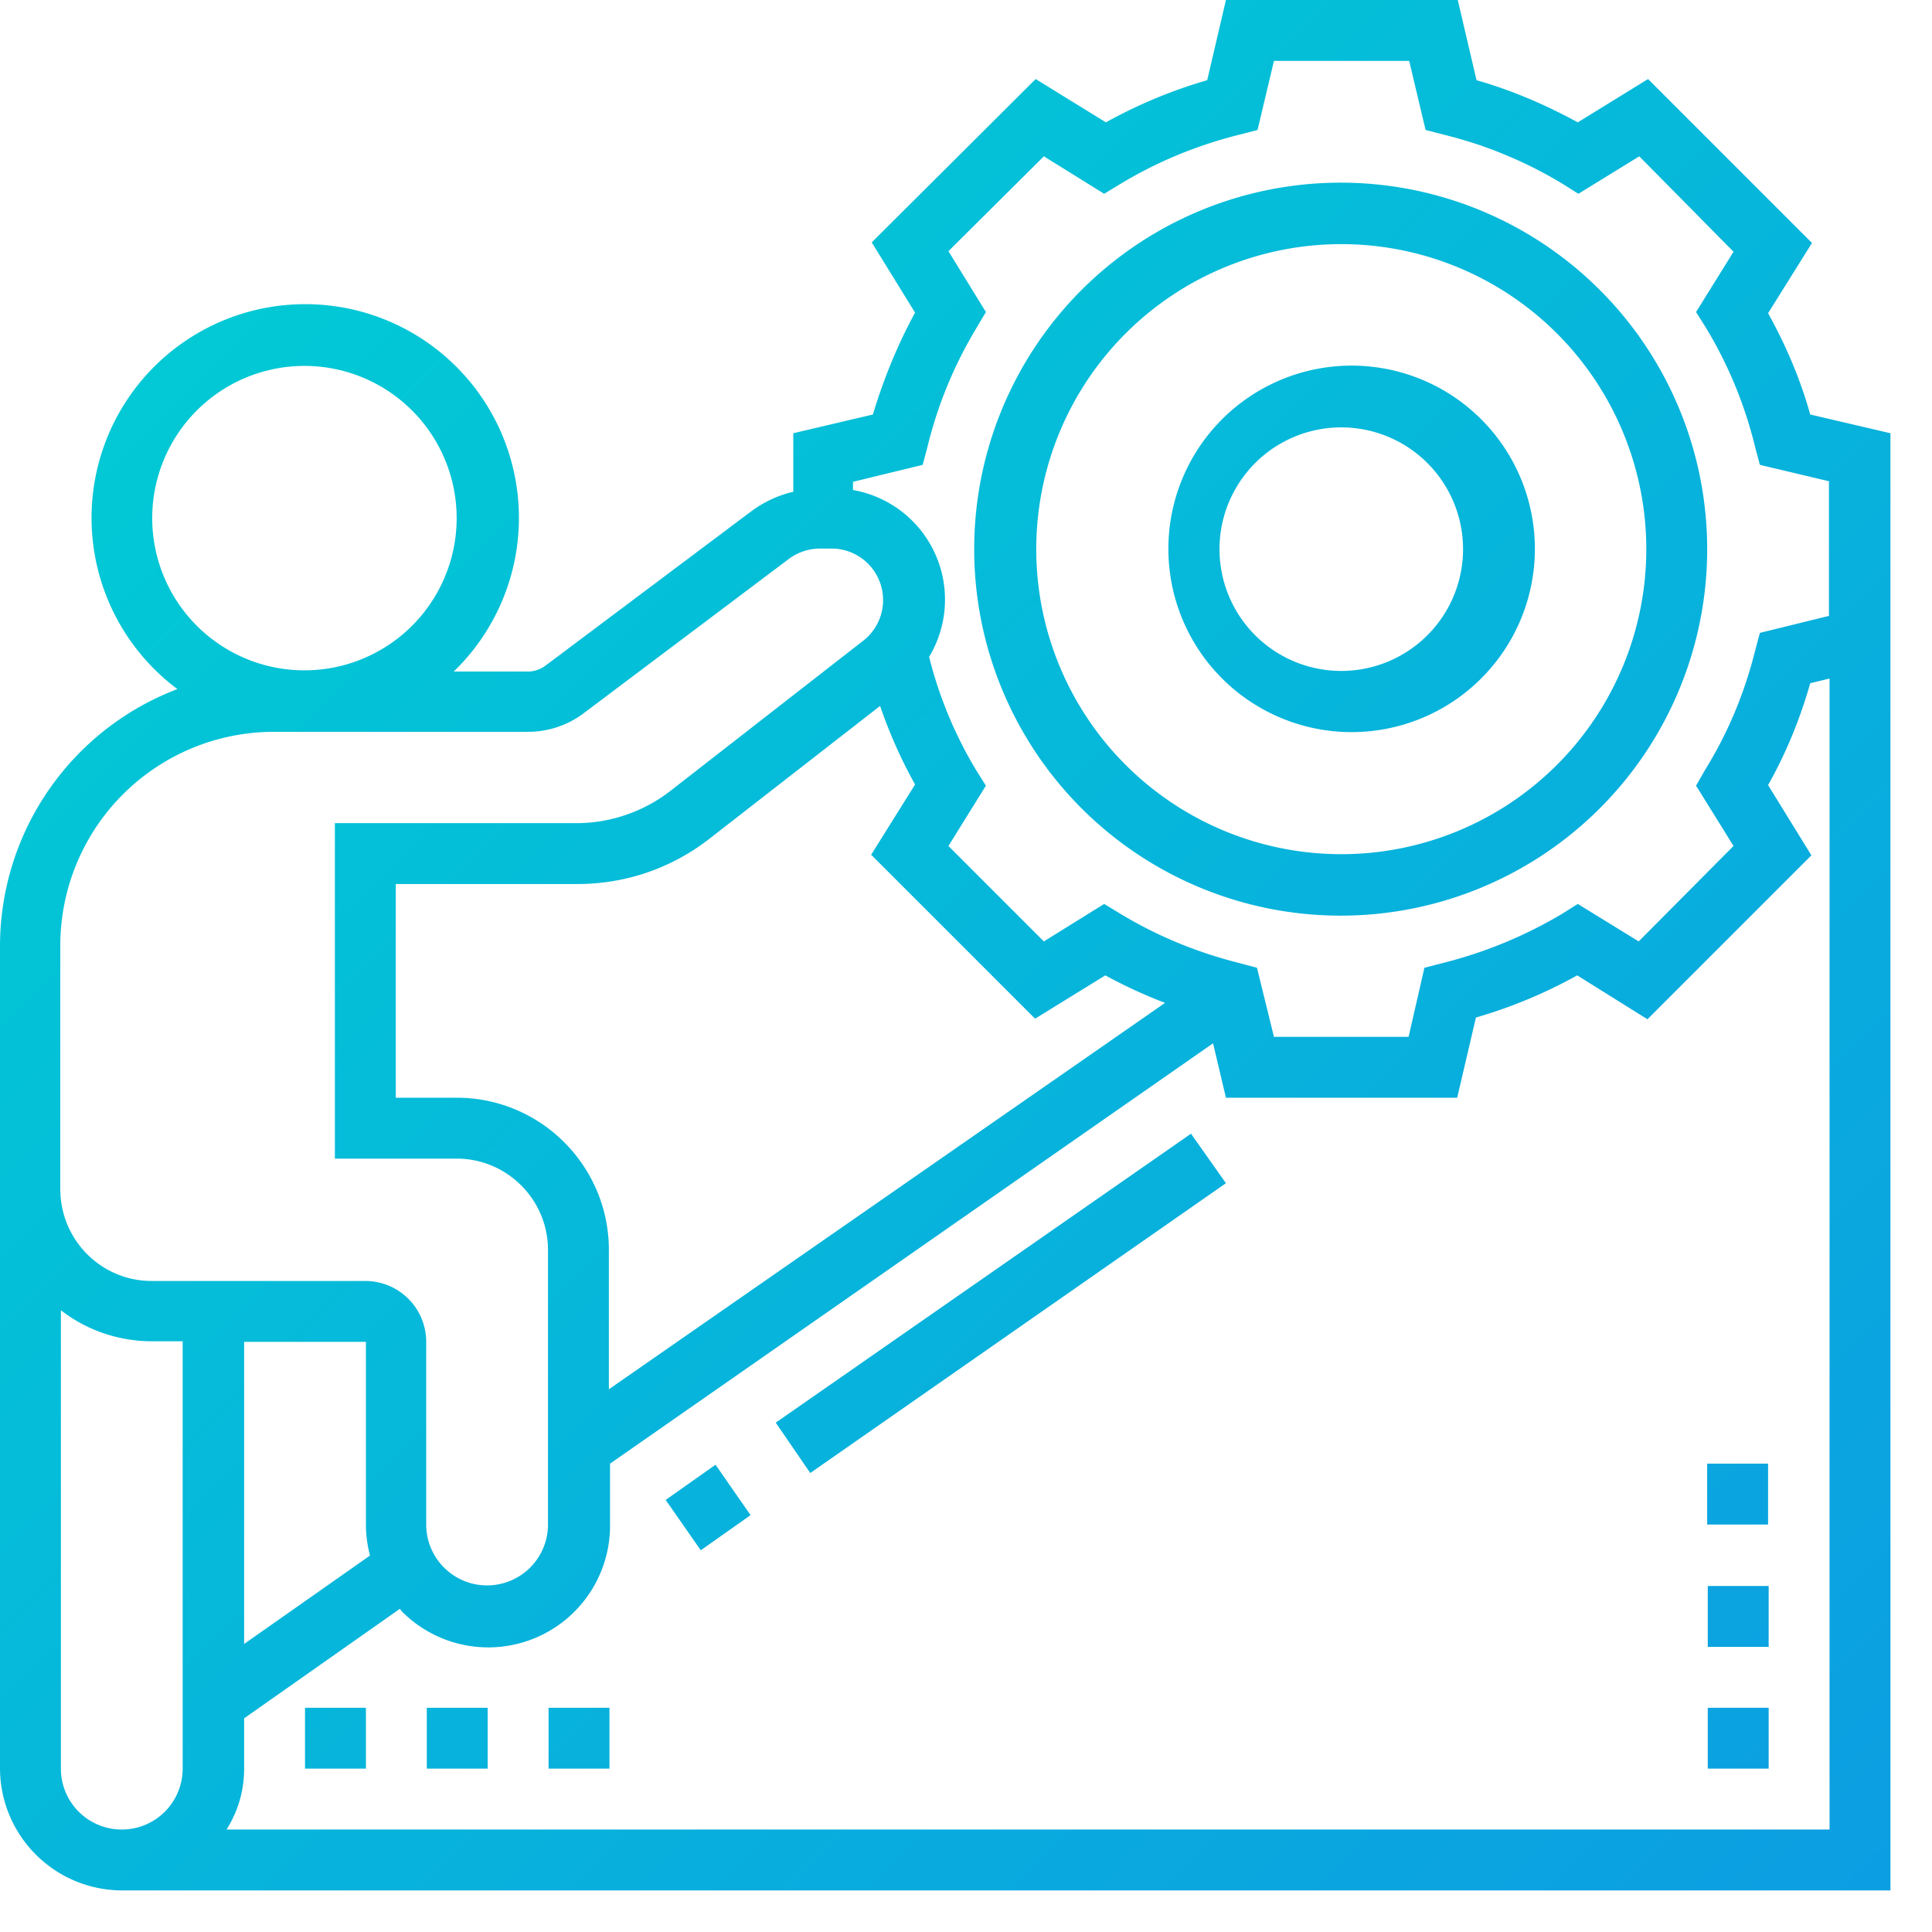 <svg xmlns="http://www.w3.org/2000/svg" width="33" height="33"><defs><linearGradient id="a" x1="100%" x2="0%" y1="99.988%" y2=".012%"><stop offset="0%" stop-color="#0C9EE2"/><stop offset="100%" stop-color="#00D0D3"/></linearGradient></defs><path fill="url(#a)" d="M228.9 0l.32 1.37c.6.17 1.18.42 1.73.72l1.2-.74 2.8 2.8-.75 1.2c.3.54.55 1.12.72 1.73l1.37.32v24.89h-30.21a2.09 2.09 0 01-2.08-2.08V16.15a4.7 4.7 0 013.03-4.38 3.65 3.65 0 114.72-.3h1.27c.11 0 .22-.04.31-.11l3.52-2.64c.21-.15.44-.26.7-.32v-1l1.36-.32c.18-.6.42-1.19.72-1.74l-.74-1.2 2.8-2.79 1.2.74a8.3 8.3 0 011.73-.72l.32-1.37h3.95zm-23.86 22.38v7.83a1.04 1.04 0 102.08 0v-7.3h-.52c-.56 0-1.11-.18-1.56-.53zm30.21-10.79l-.33.08c-.17.6-.41 1.19-.72 1.74l.74 1.2-2.8 2.8-1.2-.75a8.3 8.3 0 01-1.73.72l-.32 1.37h-3.95l-.22-.93-10.3 7.18v1.04a2.08 2.08 0 01-3.56 1.48l-.03-.04-2.66 1.87v.86c0 .37-.1.72-.3 1.04h27.38V11.59zm-20.84 17.58v1.04h-1.04v-1.04h1.04zm-2.08 0v1.04h-1.04v-1.04h1.04zm21.88 0v1.04h-1.04v-1.04h1.04zm-23.96 0v1.04h-1.04v-1.04h1.04zm23.96-2.09v1.05h-1.04v-1.04h1.04zm-23.96-4.16h-2.08v5.16l2.15-1.51a2.13 2.13 0 01-.07-.53v-3.12zm7.98-13.55H218a.89.89 0 00-.53.18l-3.51 2.64c-.27.2-.6.31-.94.31h-4.34a3.65 3.65 0 00-3.65 3.65v4.16c0 .87.7 1.57 1.56 1.57h3.65a1.04 1.04 0 011.04 1.04v3.12a1.04 1.04 0 002.08 0v-4.69c0-.86-.7-1.56-1.56-1.56h-2.08v-5.73h4.13c.58 0 1.15-.2 1.6-.55l3.3-2.57a.88.88 0 00-.53-1.57zm-2 15.66l.59.85-.85.6-.6-.86.85-.6zM234.2 25v1.04h-1.04V25h1.04zm-9.86-5.64l.6.85-7.1 4.95-.59-.86 7.1-4.94zm-5.31-7.3l-2.93 2.28c-.65.5-1.43.76-2.24.76h-3.1v3.65h1.04c1.44 0 2.6 1.17 2.6 2.6v2.38l9.5-6.6a8.37 8.37 0 01-1.02-.47l-1.2.74-2.8-2.8.75-1.2a8.26 8.26 0 01-.6-1.35zm9.03-11.02h-2.3l-.28 1.18-.31.08c-.72.18-1.4.46-2.03.84l-.28.17-1.03-.64-1.63 1.62.64 1.04-.16.27a7.24 7.24 0 00-.84 2.04l-.08.3-1.19.29v.14a1.9 1.9 0 011.3 2.85c.17.68.44 1.33.8 1.93l.17.27-.64 1.03 1.63 1.63 1.03-.64.28.17c.63.38 1.31.66 2.03.84l.3.08.29 1.18h2.3l.27-1.18.31-.08c.72-.18 1.4-.46 2.04-.84l.27-.17 1.04.64 1.62-1.63-.64-1.03.16-.28c.39-.63.67-1.31.85-2.03l.08-.3 1.18-.29v-2.3l-1.18-.28-.08-.3a7.24 7.24 0 00-.84-2.04l-.17-.27.64-1.03L232 2.67l-1.04.64-.27-.17a7.25 7.25 0 00-2.03-.84l-.31-.08-.28-1.18zm-1.15 2.08a6.26 6.26 0 11-.02 12.52 6.26 6.26 0 01.02-12.52zm0 1.05a5.21 5.21 0 100 10.42 5.21 5.21 0 000-10.42zm0 2.08a3.13 3.13 0 110 6.25 3.13 3.13 0 010-6.25zm0 1.05a2.08 2.08 0 100 4.16 2.08 2.08 0 000-4.16zM209.2 6.25a2.6 2.6 0 100 5.2 2.6 2.6 0 000-5.2z" transform="translate(-204)"/></svg>